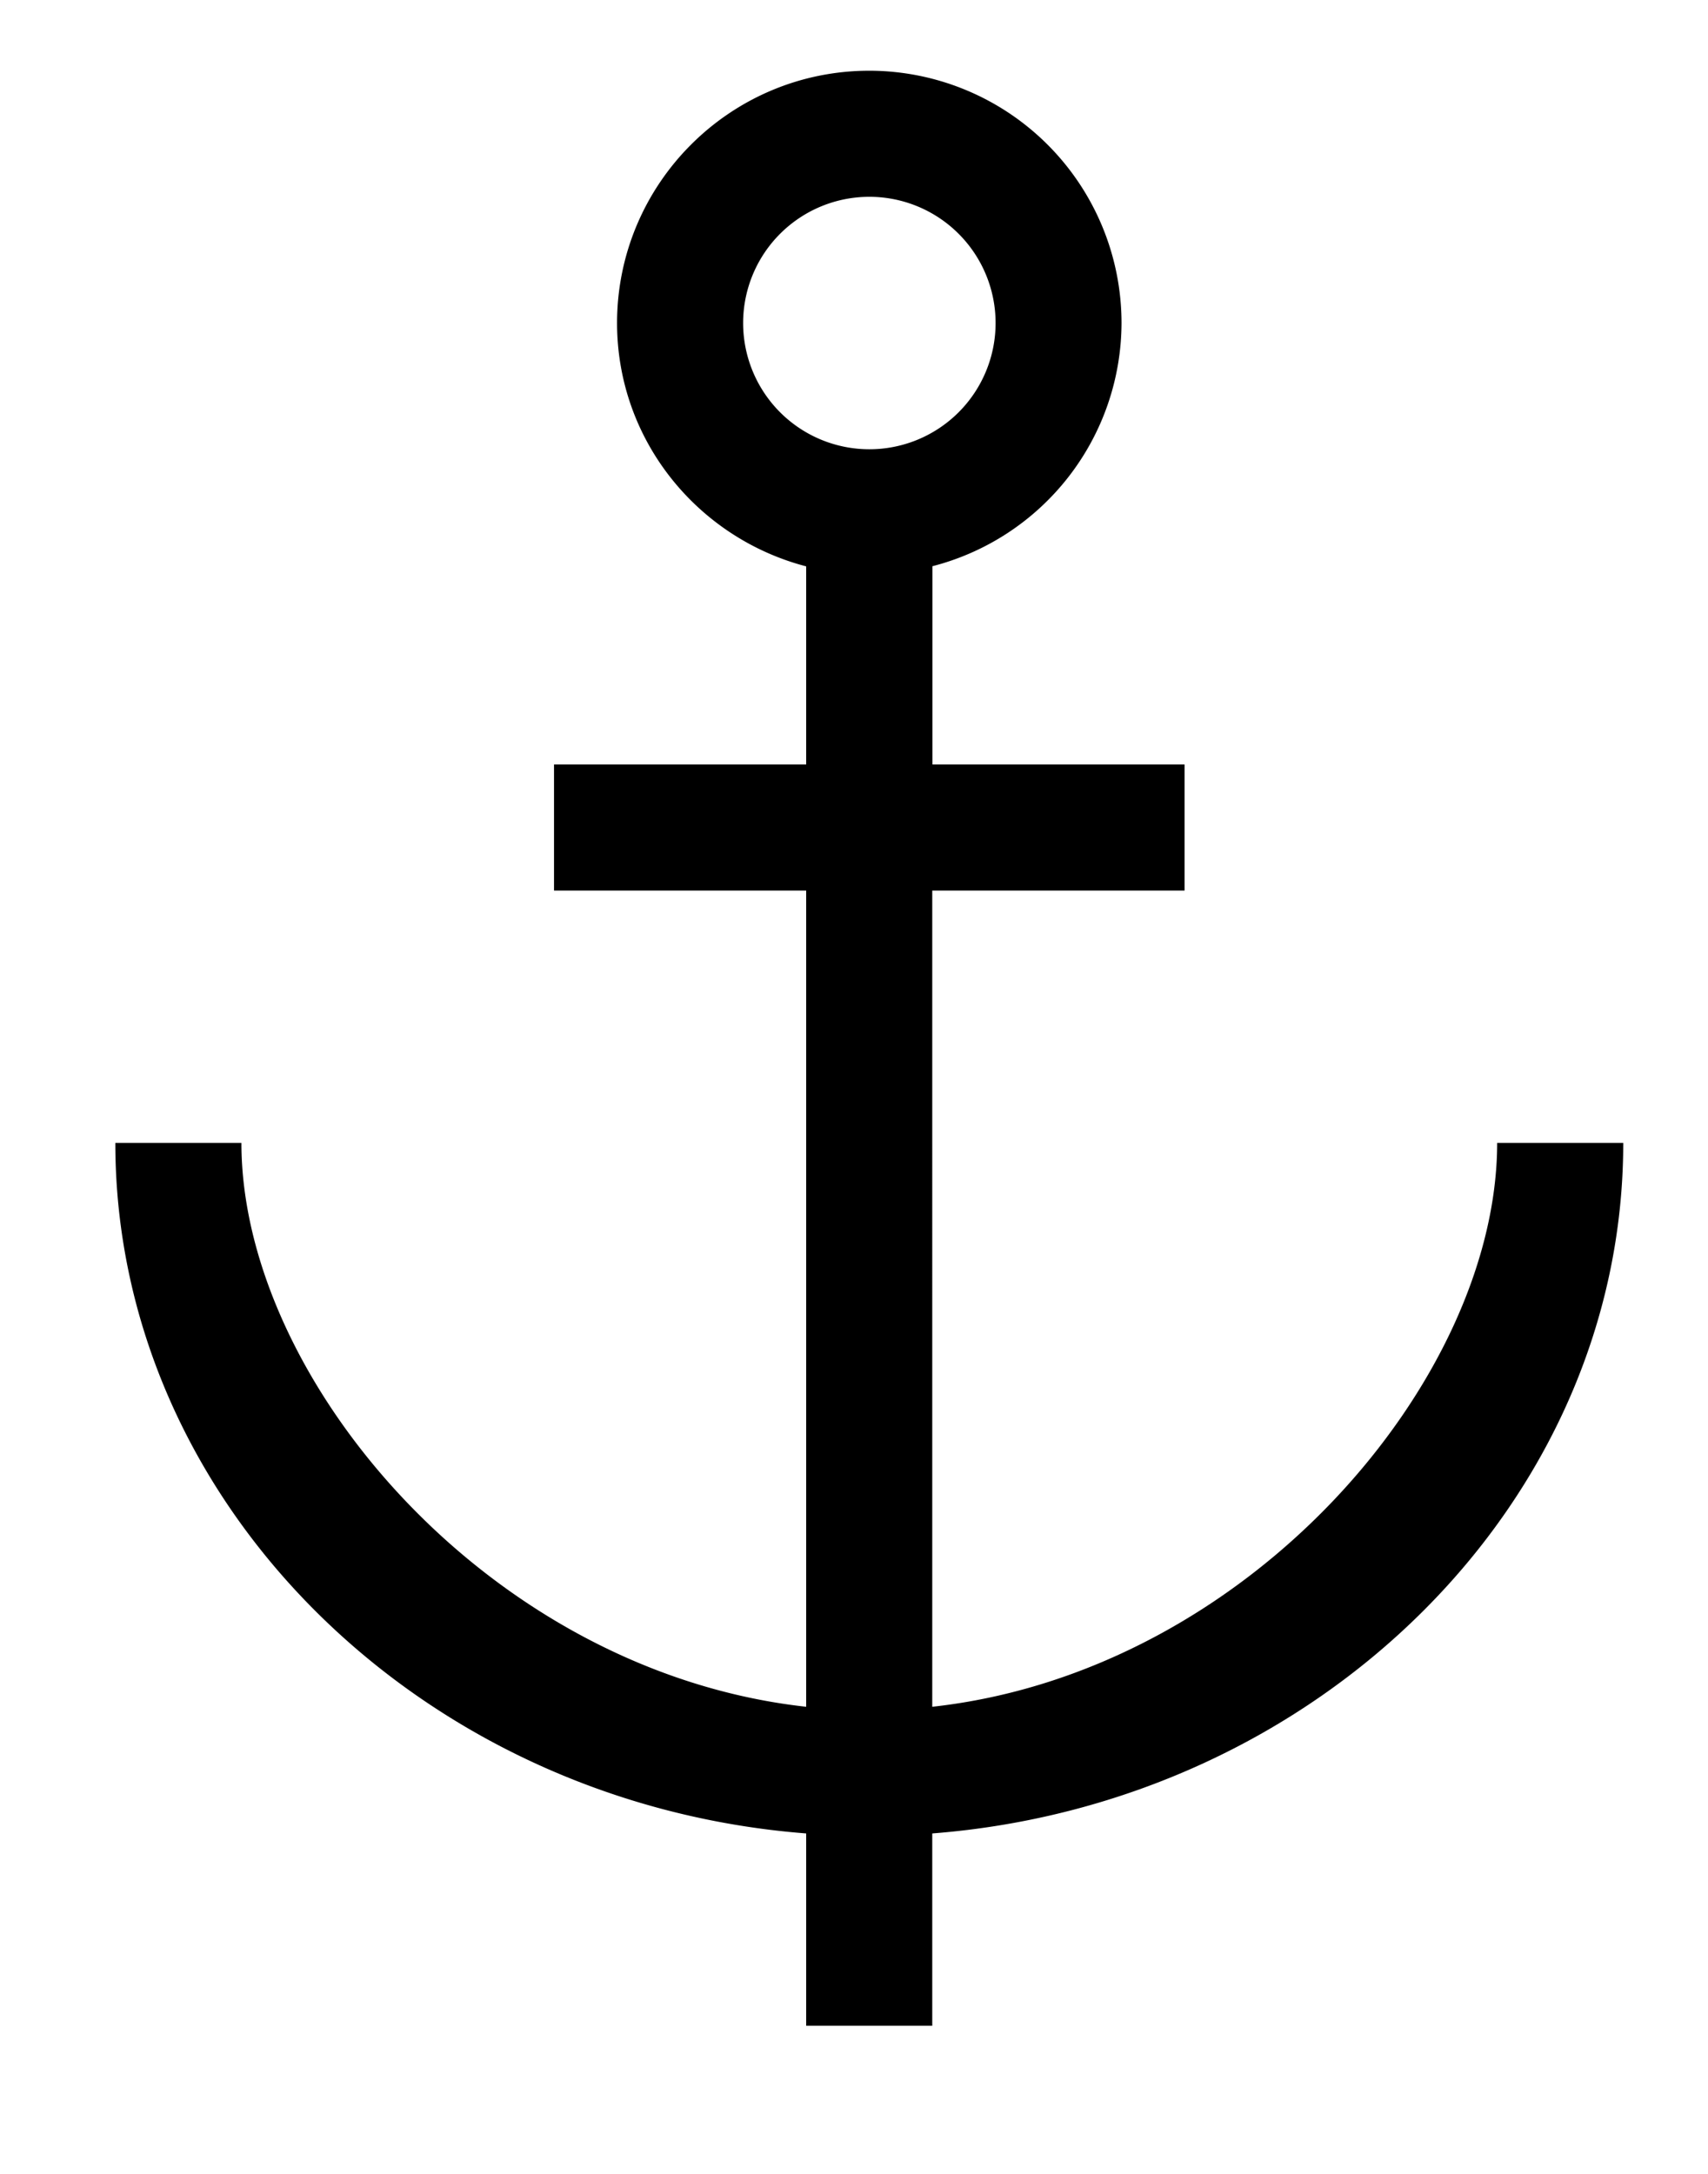 <svg xmlns="http://www.w3.org/2000/svg" width="11" height="14" viewBox="0 0 11 15">
    <path fill="currentColor" fill-rule="nonzero" d="M10.808 7.886h-.87c0 1.633-1.713 3.65-3.898 3.891V6.145h1.741v-.87h-1.74V3.907a1.738 1.738 0 0 0 1.305-1.679 1.742 1.742 0 0 0-1.74-1.74c-.961 0-1.74.78-1.741 1.74 0 .81.557 1.485 1.305 1.68v1.367H3.43v.87h1.74v5.632c-2.185-.242-3.897-2.258-3.897-3.891h-.87c0 2.477 2.102 4.558 4.767 4.765v1.327h.87v-1.327c2.666-.207 4.768-2.288 4.768-4.765zM4.735 2.228a.871.871 0 1 1 1.742.002.871.871 0 0 1-1.742-.002z"/>
</svg>
